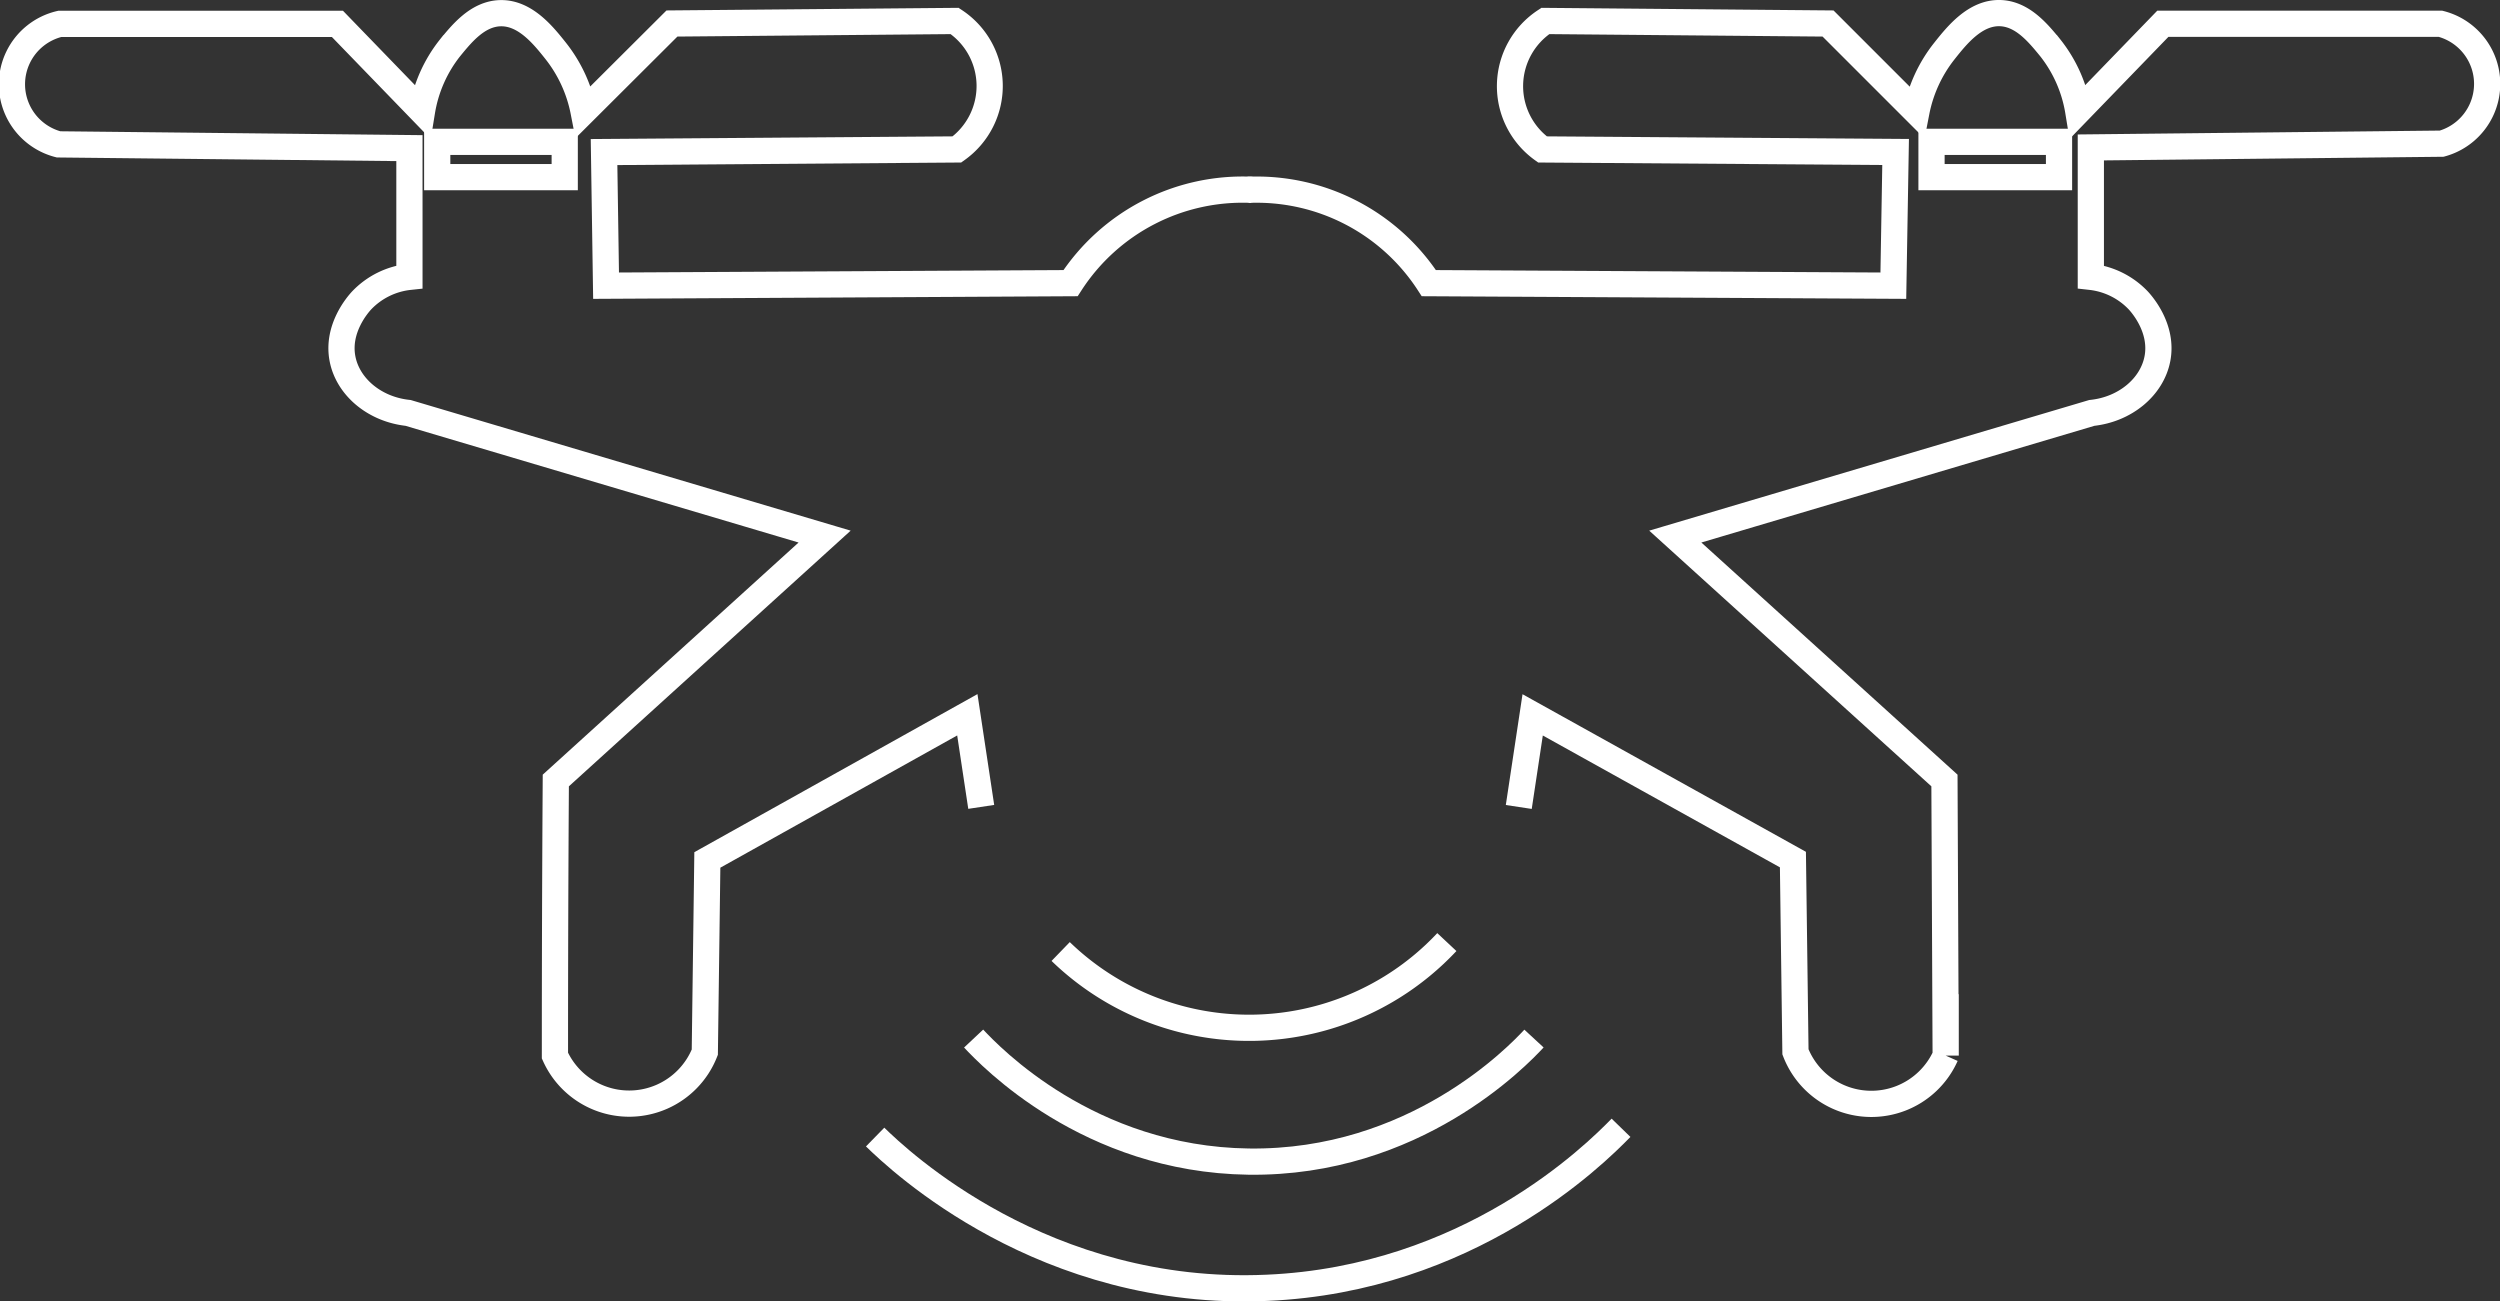 <svg id="Слой_1" data-name="Слой 1" xmlns="http://www.w3.org/2000/svg" viewBox="0 0 286.07 148.92"><rect x="0" y="0" width="286.07" height="148.92" fill="#333333" stroke="none"/><defs><style>.cls-1{fill:none;stroke:#fff;stroke-miterlimit:10;stroke-width:3px;}</style></defs><title>NS - Icons - Autonomous Systems</title><path class="cls-1" d="M119.87,159.48a31,31,0,0,0,44.19-1.08" transform="translate(1.5 -50.6)"/><path class="cls-1" d="M109.91,169.44c1.88,2,13.12,13.83,31.46,14.08,19,.26,30.84-12.11,32.66-14.08" transform="translate(1.5 -50.6)"/><path class="cls-1" d="M98.64,180.71c2.75,2.69,19.35,18.4,44.85,17.25,23.06-1,37.41-15.13,40.5-18.31" transform="translate(1.5 -50.6)"/><path class="cls-1" d="M141.75,72.32A23.47,23.47,0,0,0,121,83l-53.15.29L67.62,68,108,67.7A8.91,8.91,0,0,0,107.74,53l-32.35.29L65.28,63.37a16.16,16.16,0,0,0-3.18-6.93c-1.43-1.8-3.51-4.4-6.35-4.33-2.6.07-4.42,2.34-5.78,4a15.75,15.75,0,0,0-3.18,7.22l-9.68-10H5.35A7.1,7.1,0,0,0,5.2,67.12l40.15.43V82.28A8.86,8.86,0,0,0,39.86,85c-.39.43-2.83,3.18-2.17,6.64.61,3.21,3.65,5.8,7.51,6.21L92.86,112,62.1,139.91Q62,155.65,62,171.39A9.31,9.31,0,0,0,79.15,171l.29-22,29.75-16.61,1.59,10.54" transform="translate(1.5 -50.6)"/><rect class="cls-1" x="50.03" y="16.23" width="14.59" height="4.04"/><path class="cls-1" d="M141.32,72.32A23.47,23.47,0,0,1,162,83l53.15.29.26-15.3L175,67.7A8.91,8.91,0,0,1,175.33,53l32.35.29,10.11,10.11A16.16,16.16,0,0,1,221,56.43c1.43-1.8,3.51-4.4,6.35-4.33,2.6.07,4.42,2.34,5.78,4a15.75,15.75,0,0,1,3.18,7.22l9.68-10h31.77a7.1,7.1,0,0,1,.14,13.72l-40.15.43V82.28A8.86,8.86,0,0,1,243.2,85c.39.43,2.83,3.18,2.17,6.64-.61,3.21-3.65,5.8-7.51,6.21L190.2,112,221,139.91q.07,15.74.14,31.48a9.31,9.31,0,0,1-17.19-.43l-.29-22L173.88,132.4l-1.59,10.54" transform="translate(1.5 -50.6)"/><rect class="cls-1" x="221.02" y="16.23" width="14.59" height="4.04"/></svg>